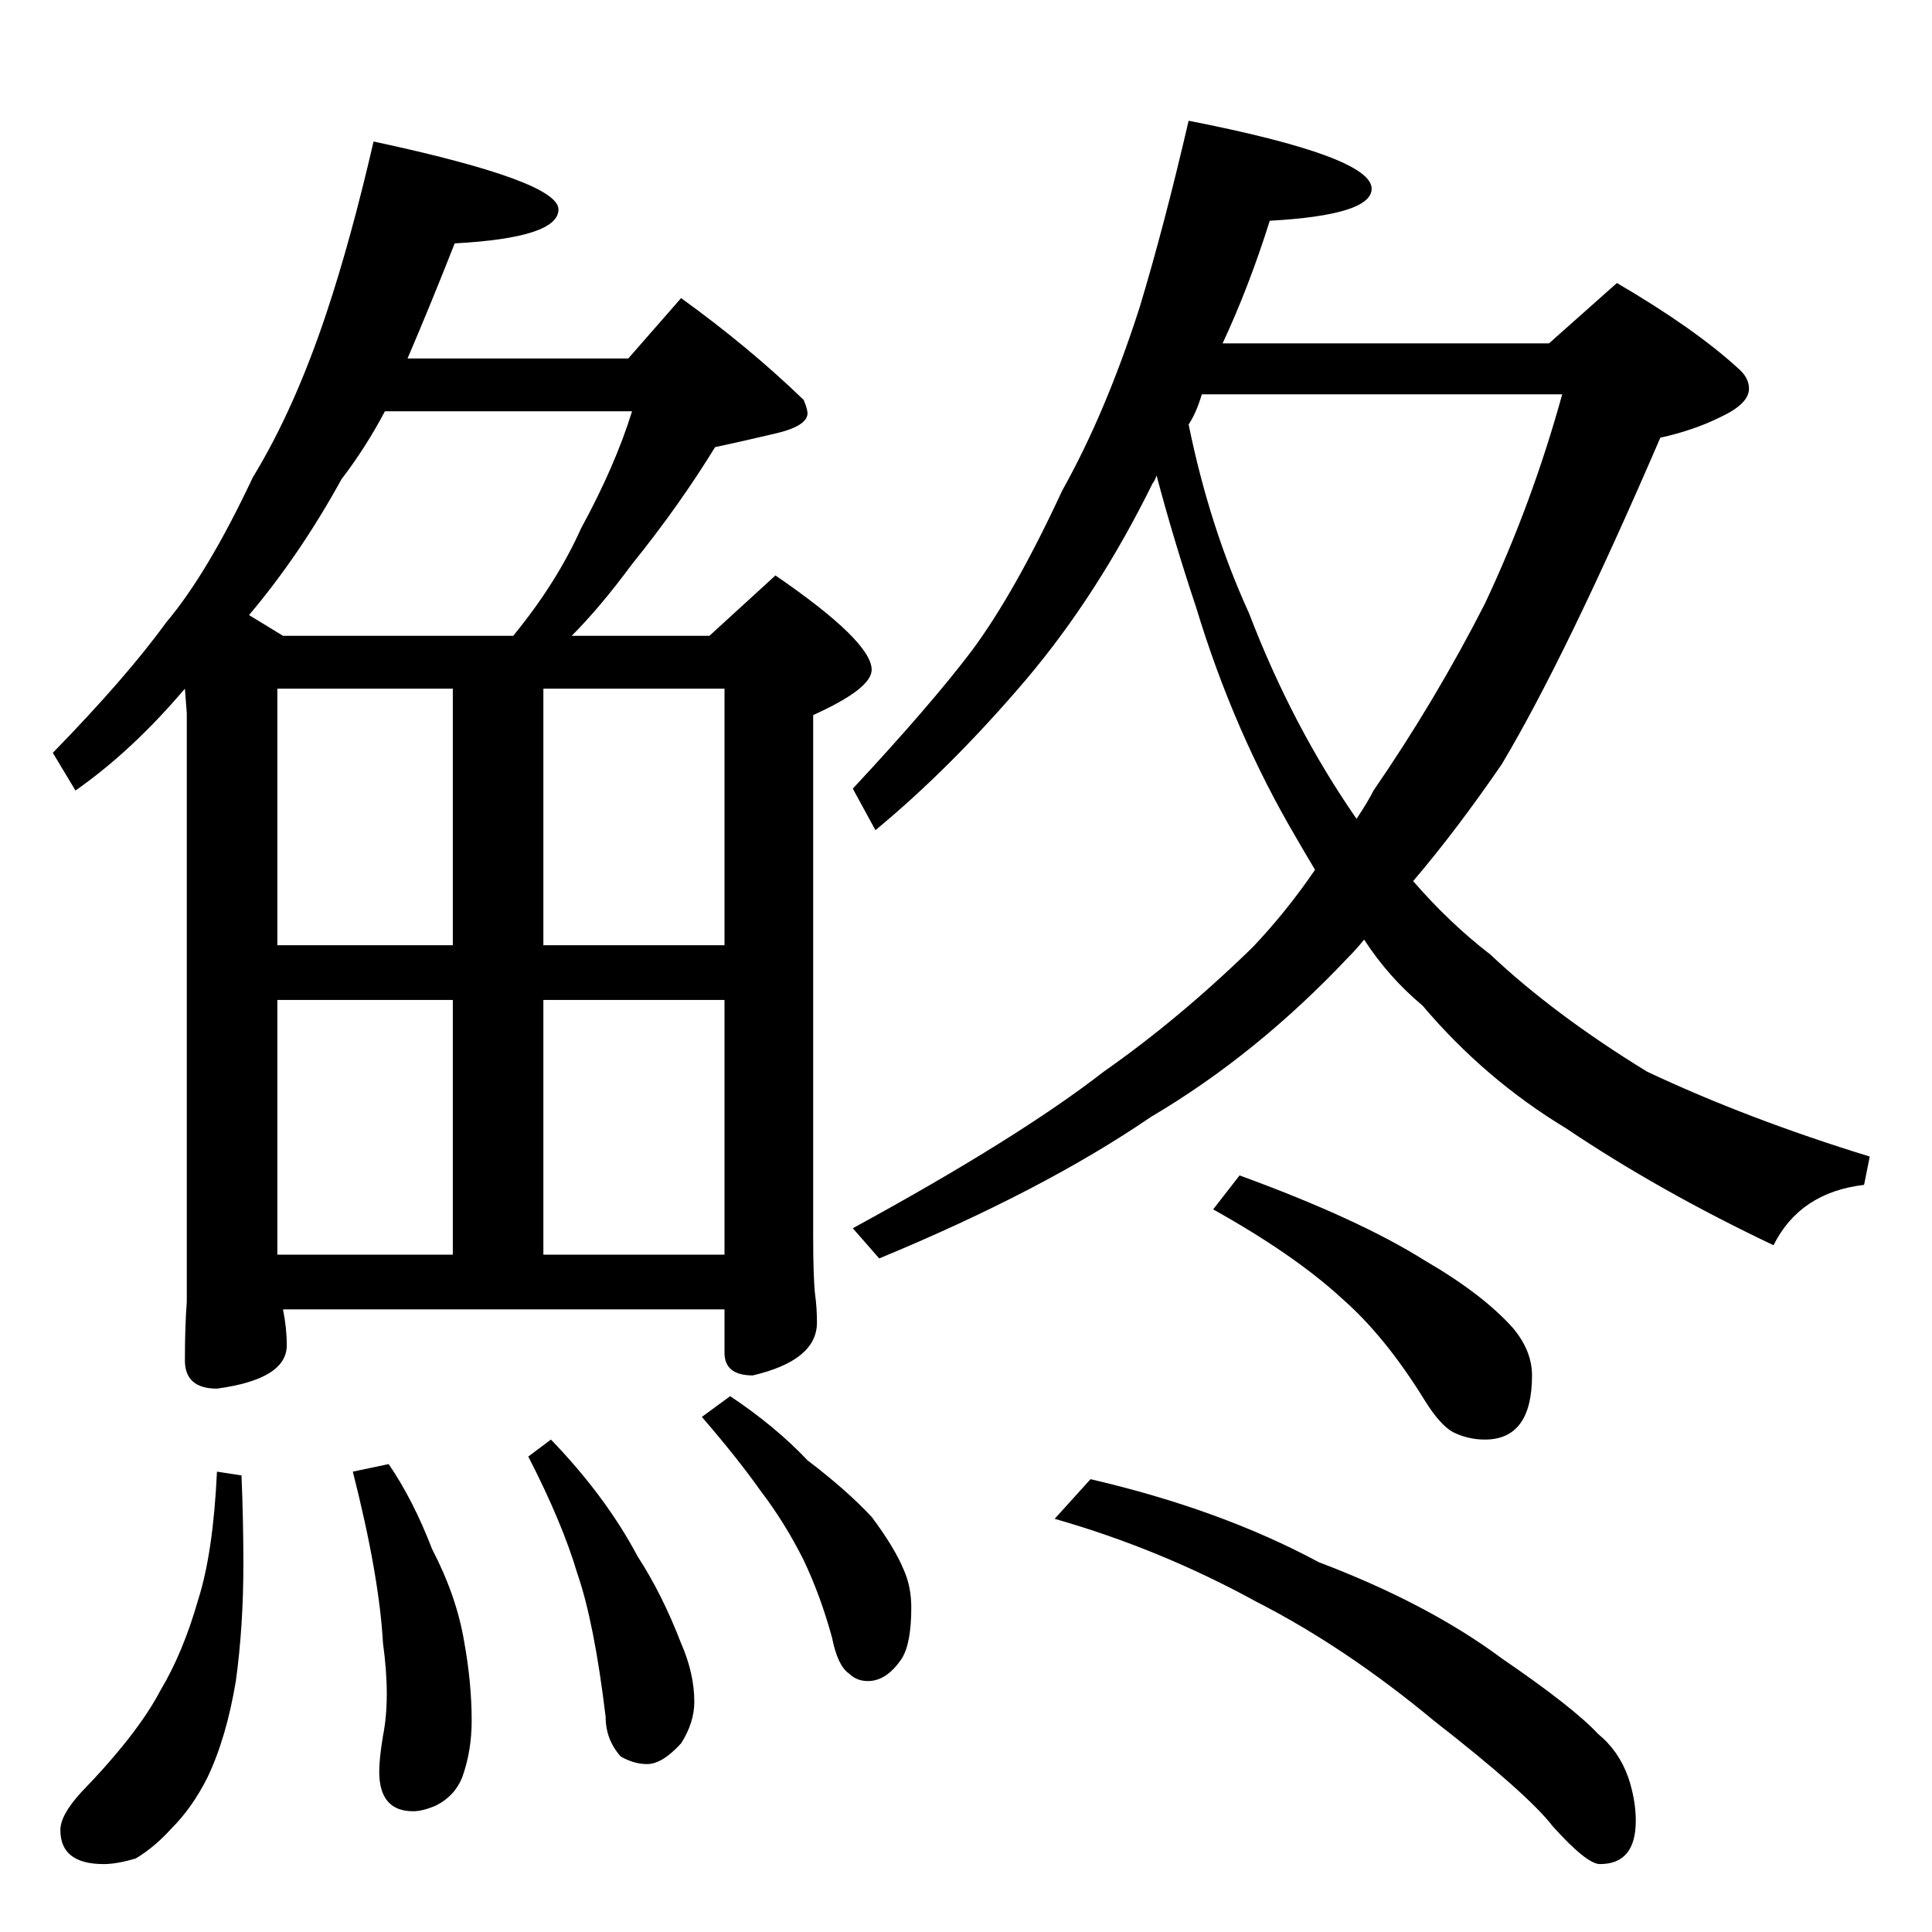 <?xml version="1.0" standalone="no"?>
<!DOCTYPE svg PUBLIC "-//W3C//DTD SVG 1.1//EN" "http://www.w3.org/Graphics/SVG/1.1/DTD/svg11.dtd" >
<svg xmlns="http://www.w3.org/2000/svg" xmlns:xlink="http://www.w3.org/1999/xlink" version="1.1" viewBox="0 -204 1024 1024">
  <g transform="matrix(1 0 0 -1 0 820)">
   <path fill="currentColor"
d="M198 949q98 -21 98 -36t-55 -18q-13 -33 -25 -61h117l28 32q36 -26 65 -54q2 -5 2 -7q0 -7 -18 -11q-17 -4 -31 -7q-19 -31 -44 -62q-17 -23 -32 -38h73l35 32q51 -35 51 -50q0 -10 -31 -24v-276q0 -22 1 -31q1 -7 1 -15q0 -20 -34 -28q-15 0 -15 12v23h-234q2 -10 2 -19
q0 -18 -37 -23q-17 0 -17 15q0 18 1 31v312l-1 13q-28 -33 -58 -54l-12 20q39 40 60 69q22 26 46 77q22 36 39 87q13 39 25 91zM147 359h93v135h-93v-135zM288 494v-135h96v135h-96zM147 523h93v136h-93v-136zM288 659v-136h96v136h-96zM150 687h122q23 28 36 57
q18 33 27 62h-131q-10 -19 -23 -36q-22 -40 -49 -72zM115 244l13 -2q1 -24 1 -47q0 -33 -4 -62q-5 -30 -15 -51q-8 -16 -19 -27q-9 -10 -19 -16q-10 -3 -17 -3q-23 0 -23 18q0 8 11 20q30 31 42 54q12 20 20 48q8 25 10 68zM206 248q13 -19 23 -45q13 -25 17 -49
q4 -22 4 -42q0 -16 -5 -30q-4 -10 -14 -15q-7 -3 -12 -3q-18 0 -18 21q0 7 2 19q4 20 0 49q-2 36 -16 91zM292 261q29 -30 46 -62q13 -20 23 -46q7 -16 7 -31q0 -11 -7 -22q-10 -11 -18 -11q-7 0 -14 4q-8 9 -8 21q-6 50 -15 76q-8 27 -26 62zM387 284q24 -16 41 -34
q21 -16 34 -30q12 -16 17 -28q4 -9 4 -20q0 -19 -5 -27q-8 -12 -18 -12q-6 0 -10 4q-6 4 -9 19q-6 22 -15 41q-10 20 -23 37q-12 17 -31 39zM630 960q97 -19 97 -36q0 -14 -54 -17q-11 -35 -25 -65h173l36 32q41 -24 64 -45q6 -5 6 -11q0 -8 -15 -15q-14 -7 -32 -11
q-50 -116 -84 -173q-24 -35 -47 -62q19 -22 41 -39q34 -32 83 -62q53 -25 118 -45l-3 -15q-34 -4 -48 -32q-61 29 -110 62q-43 26 -76 65q-18 15 -31 35q-4 -5 -8 -9q-49 -52 -105 -85q-57 -39 -144 -75l-14 16q88 48 133 83q40 28 79 66q18 19 33 41q-6 10 -10 17
q-33 56 -53 122q-12 36 -21 70q-1 -3 -2 -4q-29 -59 -67 -104q-40 -47 -80 -80l-12 22q41 44 63 73q23 31 48 85q23 41 41 97q13 43 26 99zM630 799q11 -54 32 -100q23 -60 57 -109q6 9 9 15q33 48 59 99q25 53 41 111h-191q-3 -10 -7 -16zM657 401q63 -23 98 -45
q31 -18 47 -36q10 -12 10 -25q0 -34 -25 -34q-9 0 -17 4q-7 4 -15 17q-21 34 -44 54q-25 23 -68 47zM578 240q69 -16 121 -44q58 -22 97 -51q38 -26 51 -40q11 -9 16 -23q4 -12 4 -23q0 -23 -19 -23q-7 0 -25 20q-13 17 -63 56q-47 39 -94 63q-51 28 -107 44z" />
  </g>

</svg>
